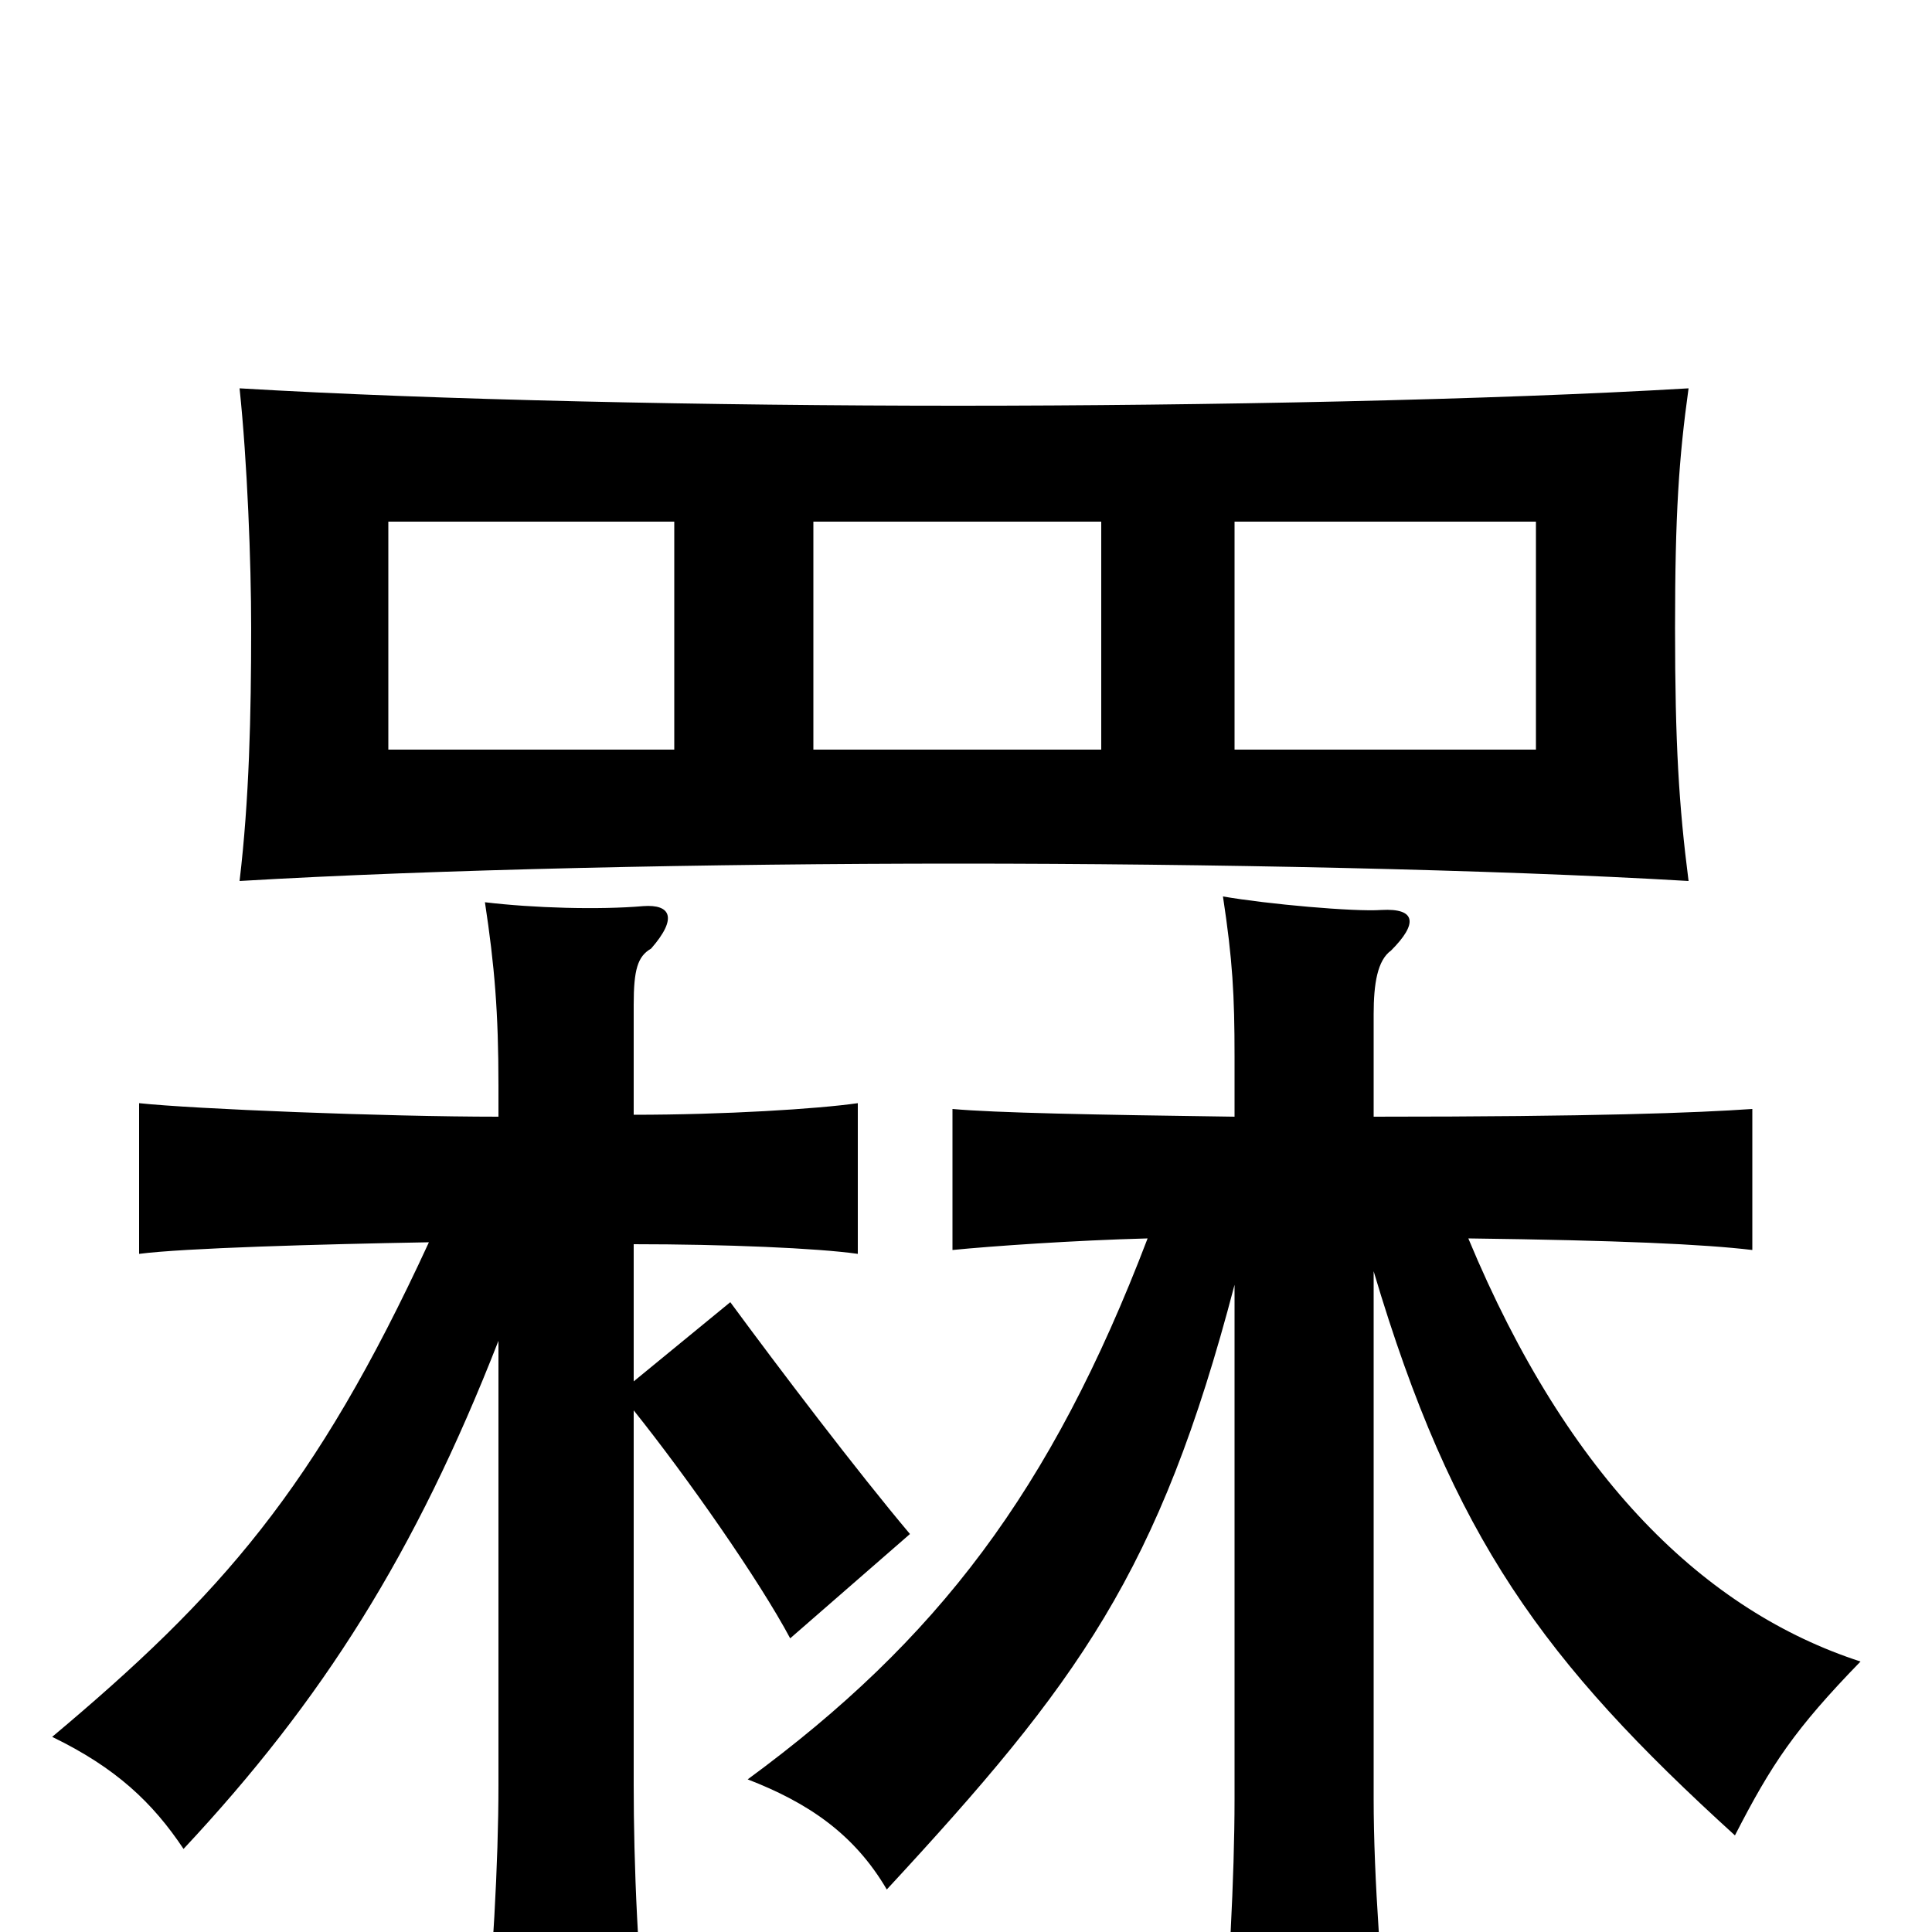 <svg xmlns="http://www.w3.org/2000/svg" viewBox="0 -1000 1000 1000">
	<path fill="#000000" d="M349 -612H201V-730H349ZM874 -544C869 -583 867 -615 867 -675C867 -734 869 -763 874 -799C773 -793 624 -790 496 -790C368 -790 225 -793 124 -799C128 -761 130 -709 130 -675C130 -630 129 -586 124 -544C225 -550 368 -553 496 -553C624 -553 773 -550 874 -544ZM570 -612H421V-730H570ZM795 -612H639V-730H795ZM639 -335V-69C639 -28 636 25 632 74H720C715 25 711 -28 711 -69V-342C752 -204 799 -140 898 -50C917 -87 929 -105 963 -140C883 -166 812 -234 760 -359C838 -358 882 -356 907 -353V-426C878 -424 826 -422 711 -422V-475C711 -491 713 -503 720 -508C734 -522 733 -530 715 -529C701 -528 656 -532 633 -536C638 -503 639 -485 639 -453V-422C566 -423 515 -424 493 -426V-353C513 -355 556 -358 594 -359C544 -228 485 -151 387 -79C418 -67 442 -51 459 -22C558 -129 600 -186 639 -335ZM258 -306V-76C258 -36 255 17 250 68H336C330 18 328 -36 328 -76V-270C356 -235 393 -182 409 -152L471 -206C444 -238 403 -292 378 -326L328 -285V-356C375 -356 423 -354 444 -351V-429C423 -426 375 -423 328 -423V-480C328 -498 330 -505 337 -509C351 -525 347 -532 333 -531C310 -529 276 -530 251 -533C256 -500 258 -476 258 -438V-422C199 -422 100 -426 72 -429V-351C95 -354 165 -356 222 -357C163 -229 114 -174 27 -101C60 -85 79 -67 95 -43C167 -120 215 -196 258 -306Z"/>
</svg>